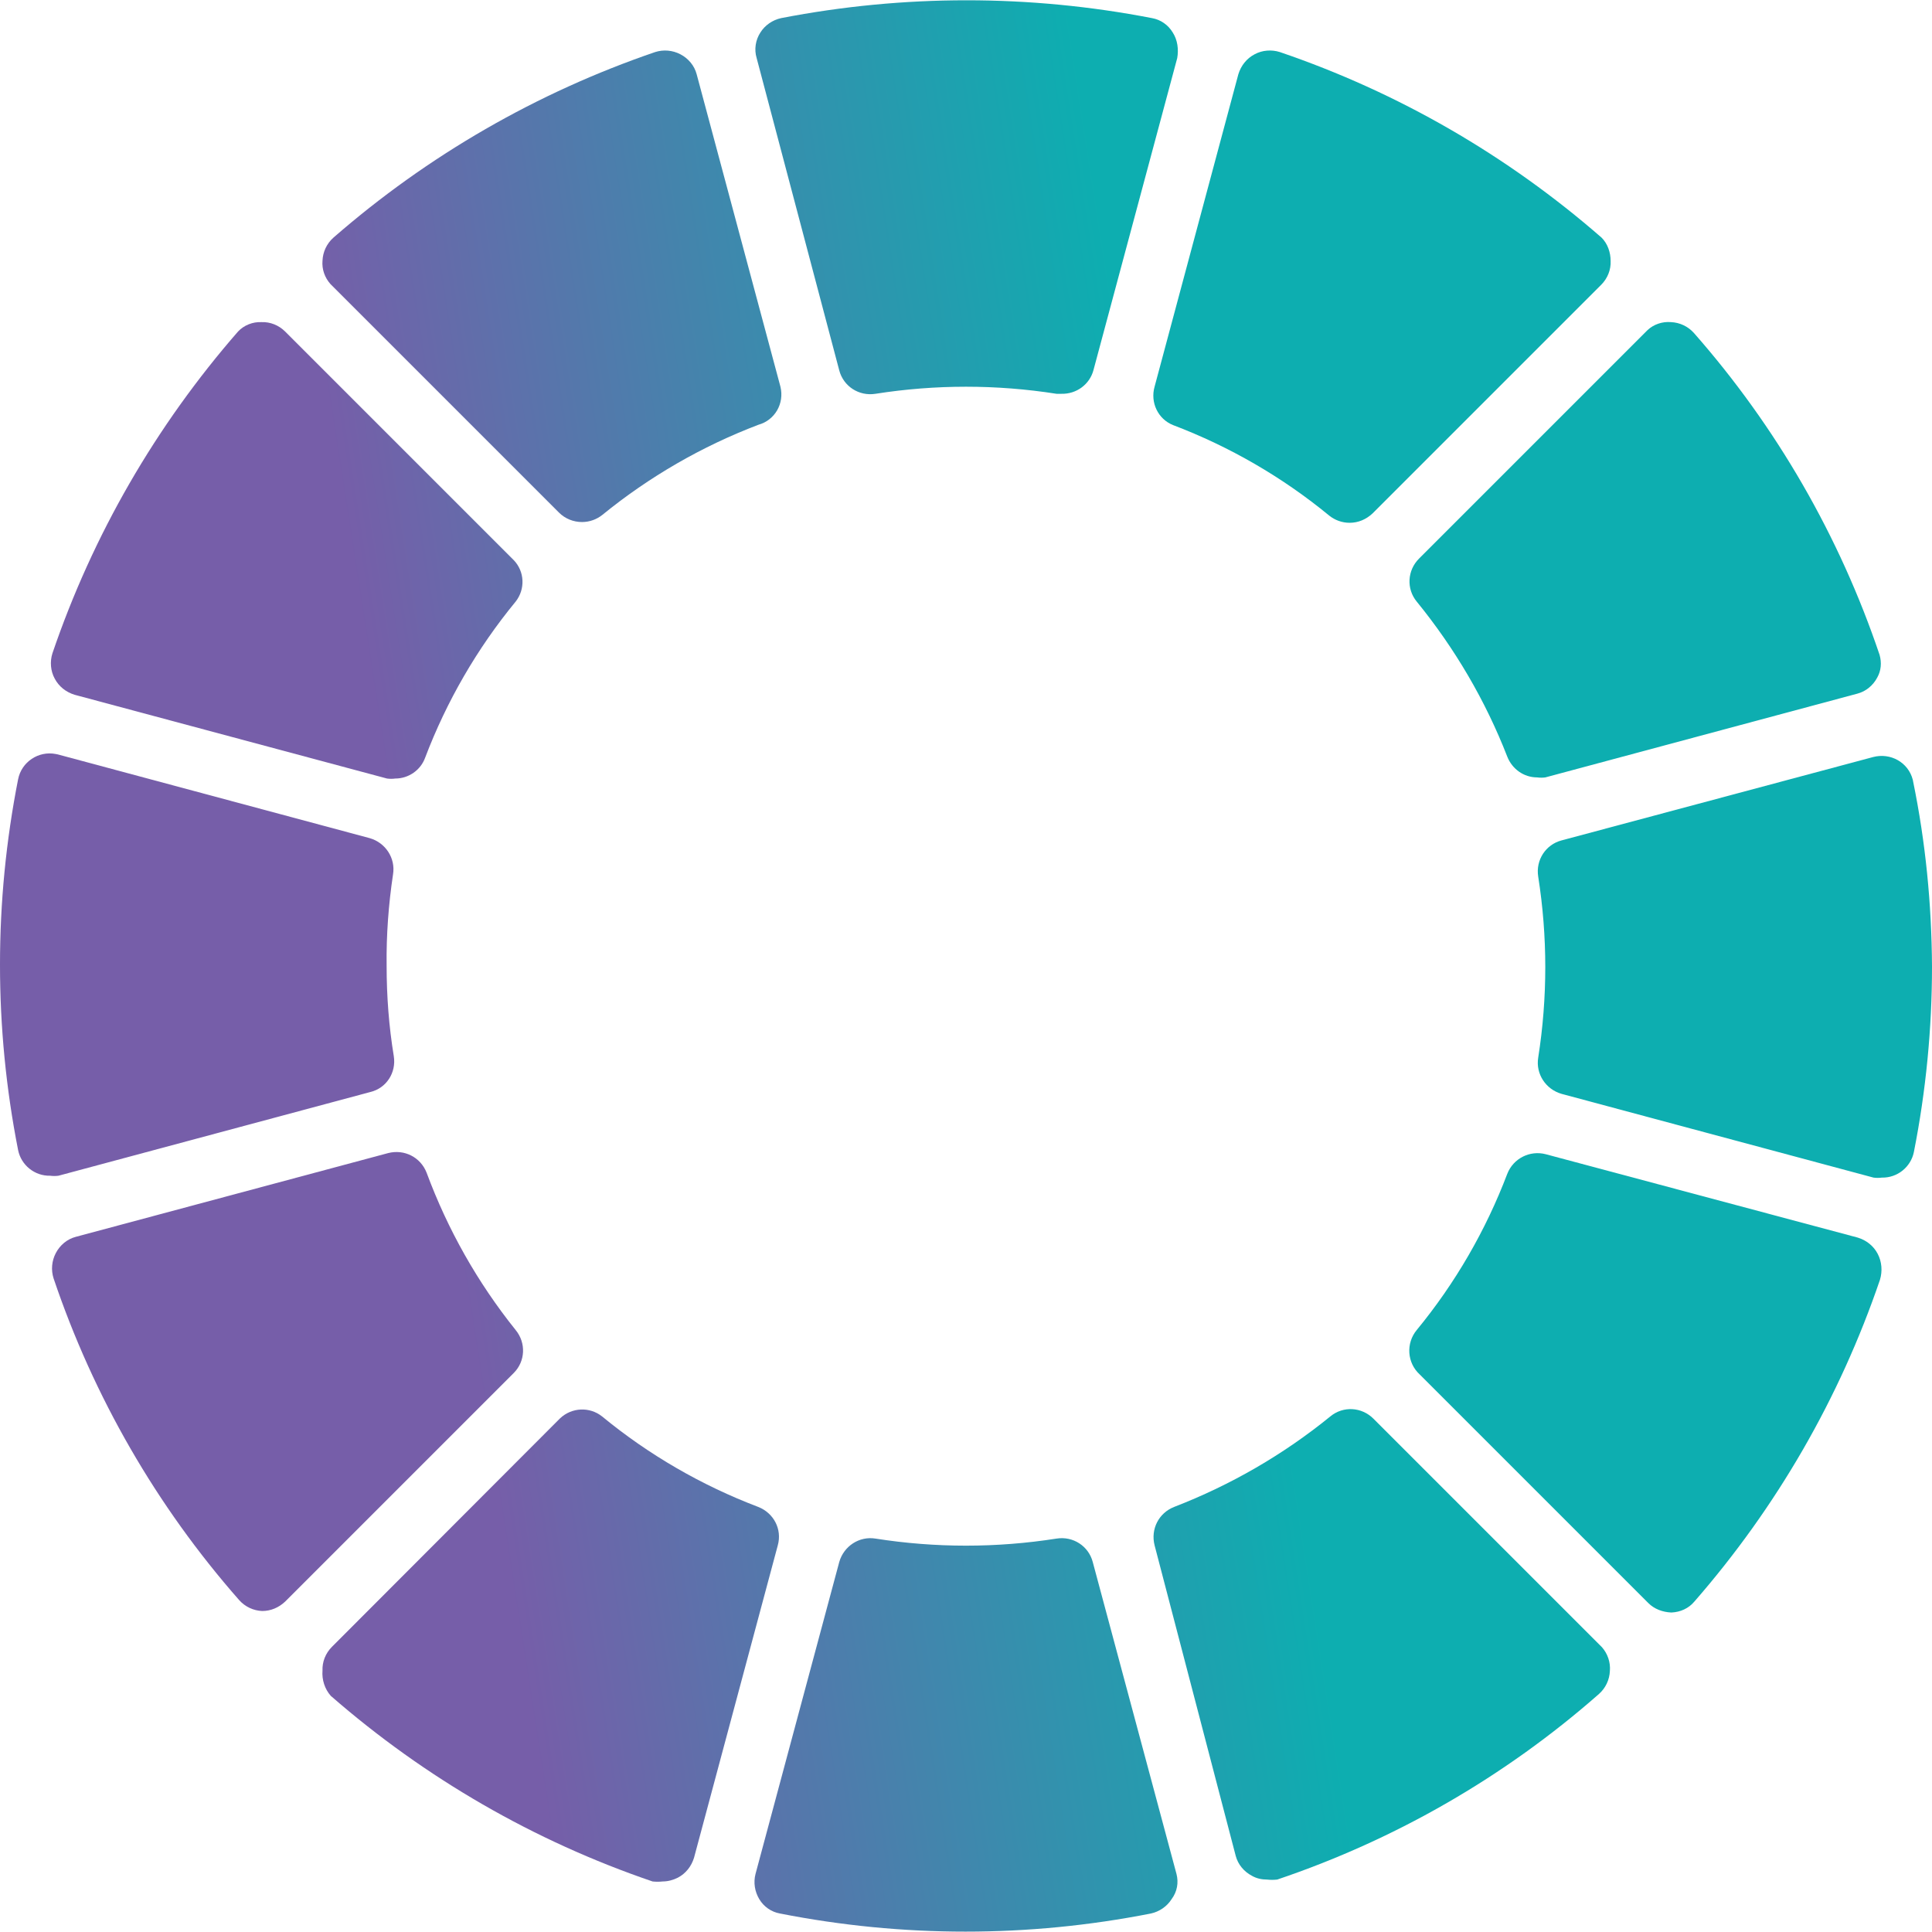 <?xml version="1.0" encoding="utf-8"?>
<!-- Generator: Adobe Illustrator 22.1.0, SVG Export Plug-In . SVG Version: 6.00 Build 0)  -->
<svg version="1.1" id="Layer_1" xmlns="http://www.w3.org/2000/svg" xmlns:xlink="http://www.w3.org/1999/xlink" x="0px" y="0px"
	 viewBox="0 0 512.2 512.2" style="enable-background:new 0 0 512.2 512.2;" xml:space="preserve">
<style type="text/css">
	.st0{fill:url(#SVGID_1_);}
	.st1{fill:url(#SVGID_2_);}
	.st2{fill:url(#SVGID_3_);}
	.st3{fill:url(#SVGID_4_);}
	.st4{fill:url(#SVGID_5_);}
	.st5{fill:url(#SVGID_6_);}
	.st6{fill:url(#SVGID_7_);}
	.st7{fill:url(#SVGID_8_);}
	.st8{fill:url(#SVGID_9_);}
	.st9{fill:url(#SVGID_10_);}
	.st10{fill:url(#SVGID_11_);}
	.st11{fill:url(#SVGID_12_);}
</style>
<g>
	<g>
		<g>
			<linearGradient id="SVGID_1_" gradientUnits="userSpaceOnUse" x1="290.529" y1="47.378" x2="82.399" y2="79.624">
				<stop  offset="0" style="stop-color:#0DAEB0"/>
				<stop  offset="1" style="stop-color:#765EA9"/>
			</linearGradient>
			<path class="st0" d="M310.9,8.6c-1.2-2-3.2-3.4-5.5-3.8c-32.5-6.3-65.8-6.3-98.3,0c-2.3,0.5-4.3,1.9-5.5,3.8
				c-1.3,2-1.7,4.5-1,6.8l21.9,82.8c1.1,4.2,5.2,6.9,9.6,6.2c15.9-2.5,32.1-2.5,48,0h1.3c4,0.1,7.5-2.5,8.5-6.3l22.2-82.7
				C312.5,13.1,312.2,10.6,310.9,8.6z"/>
		</g>
	</g>
	<g>
		<g>
			<linearGradient id="SVGID_2_" gradientUnits="userSpaceOnUse" x1="291.92" y1="56.359" x2="83.79" y2="88.605">
				<stop  offset="0" style="stop-color:#0DAEB0"/>
				<stop  offset="1" style="stop-color:#765EA9"/>
			</linearGradient>
			<path class="st1" d="M206.9,102.5l-22.2-82.8c-0.6-2.3-2.2-4.2-4.3-5.3c-2.1-1.1-4.5-1.3-6.7-0.6C142.4,24.5,113.4,41.2,88.4,63
				c-1.8,1.6-2.8,3.8-2.9,6.1c-0.2,2.3,0.6,4.5,2.1,6.2l60.6,60.6c1.6,1.6,3.8,2.5,6.1,2.5c2,0,3.9-0.7,5.4-1.9
				c12.4-10.1,26.4-18.2,41.4-23.9C205.4,111.4,208,107,206.9,102.5z"/>
		</g>
	</g>
	<g>
		<g>
			<linearGradient id="SVGID_3_" gradientUnits="userSpaceOnUse" x1="300.662" y1="112.782" x2="92.532" y2="145.028">
				<stop  offset="0" style="stop-color:#0DAEB0"/>
				<stop  offset="1" style="stop-color:#765EA9"/>
			</linearGradient>
			<path class="st2" d="M136.2,148.5L75.6,87.9c-1.7-1.7-4-2.6-6.3-2.5c-2.3-0.1-4.6,0.8-6.2,2.5c-21.8,25-38.5,53.9-49.2,85.3
				c-0.7,2.2-0.5,4.7,0.6,6.7c1.1,2.1,3,3.6,5.3,4.3l82.8,22.2c0.7,0.1,1.5,0.1,2.2,0c3.5,0,6.7-2.2,7.9-5.5c5.7-15,13.8-29,24-41.4
				C139.3,156.2,139.1,151.5,136.2,148.5z"/>
		</g>
	</g>
	<g>
		<g>
			<linearGradient id="SVGID_4_" gradientUnits="userSpaceOnUse" x1="315.579" y1="209.067" x2="107.449" y2="241.312">
				<stop  offset="0" style="stop-color:#0DAEB0"/>
				<stop  offset="1" style="stop-color:#765EA9"/>
			</linearGradient>
			<path class="st3" d="M104.4,280c-1.3-7.9-1.9-15.9-1.9-24c-0.1-8.1,0.5-16.2,1.7-24.2c0.7-4.3-2-8.4-6.2-9.6l-82.7-22.2
				c-0.2,0-0.4-0.1-0.5-0.1c-4.6-0.9-9.1,2.1-10,6.7c-6.4,32.5-6.4,65.8,0,98.3c0.8,4,4.4,6.9,8.5,6.8c0.7,0.1,1.5,0.1,2.2,0
				l82.7-22.2C102.4,288.5,105.1,284.4,104.4,280z"/>
		</g>
	</g>
	<g>
		<g>
			<linearGradient id="SVGID_5_" gradientUnits="userSpaceOnUse" x1="334.004" y1="327.99" x2="125.874" y2="360.236">
				<stop  offset="0" style="stop-color:#0DAEB0"/>
				<stop  offset="1" style="stop-color:#765EA9"/>
			</linearGradient>
			<path class="st4" d="M136.7,352.6c-10.1-12.6-18-26.6-23.6-41.7c-1.6-4.1-5.9-6.3-10.2-5.2l-82.8,22.2c-2.3,0.6-4.2,2.2-5.3,4.3
				c-1.1,2.1-1.3,4.5-0.6,6.7c10.6,31.4,27.3,60.4,49.2,85.3c1.6,1.8,3.8,2.8,6.1,2.9c2.3,0,4.4-0.9,6.1-2.5l60.6-60.6
				C139.3,360.9,139.5,356,136.7,352.6z"/>
		</g>
	</g>
	<g>
		<g>
			<linearGradient id="SVGID_6_" gradientUnits="userSpaceOnUse" x1="346.422" y1="408.143" x2="138.292" y2="440.389">
				<stop  offset="0" style="stop-color:#0DAEB0"/>
				<stop  offset="1" style="stop-color:#765EA9"/>
			</linearGradient>
			<path class="st5" d="M201,399.5c-15-5.7-29-13.8-41.4-24c-3.3-2.6-8-2.4-11.1,0.5L88,436.6c-1.7,1.7-2.6,4-2.5,6.3
				c-0.2,2.4,0.6,4.9,2.2,6.7c25,21.8,53.9,38.5,85.3,49.2c0.9,0.1,1.8,0.1,2.7,0c1.4,0,2.8-0.4,4-1c2.1-1.1,3.6-3,4.3-5.3
				l22.2-82.8C207.4,405.4,205.1,401.1,201,399.5z"/>
		</g>
	</g>
	<g>
		<g>
			<linearGradient id="SVGID_7_" gradientUnits="userSpaceOnUse" x1="352.072" y1="444.613" x2="143.942" y2="476.859">
				<stop  offset="0" style="stop-color:#0DAEB0"/>
				<stop  offset="1" style="stop-color:#765EA9"/>
			</linearGradient>
			<path class="st6" d="M311.9,496.8l-22.2-82.7c-1.1-4.2-5.2-6.9-9.6-6.2c-15.9,2.5-32.1,2.5-48,0c-4.3-0.7-8.4,2-9.6,6.2
				l-22.2,82.7c-0.6,2.3-0.2,4.7,1,6.7c1.2,2,3.2,3.4,5.5,3.8c32.5,6.4,65.8,6.4,98.3,0c2.3-0.5,4.3-1.9,5.5-3.8
				C312.1,501.5,312.5,499.1,311.9,496.8z"/>
		</g>
	</g>
	<g>
		<g>
			<linearGradient id="SVGID_8_" gradientUnits="userSpaceOnUse" x1="350.663" y1="435.516" x2="142.533" y2="467.762">
				<stop  offset="0" style="stop-color:#0DAEB0"/>
				<stop  offset="1" style="stop-color:#765EA9"/>
			</linearGradient>
			<path class="st7" d="M424.7,436.7l-60.6-60.6c-3.1-3.1-8-3.4-11.4-0.6c-12.4,10.1-26.4,18.2-41.4,24c-4.1,1.6-6.3,5.9-5.2,10.2
				l21.5,82.3c0.6,2.3,2.2,4.2,4.3,5.3c1.2,0.7,2.6,1,4,1c0.9,0.1,1.8,0.1,2.7,0c31.4-10.6,60.4-27.3,85.3-49.2
				c1.8-1.6,2.8-3.8,2.9-6.1C427,440.7,426.2,438.4,424.7,436.7z"/>
		</g>
	</g>
	<g>
		<g>
			<linearGradient id="SVGID_9_" gradientUnits="userSpaceOnUse" x1="341.976" y1="379.449" x2="133.846" y2="411.694">
				<stop  offset="0" style="stop-color:#0DAEB0"/>
				<stop  offset="1" style="stop-color:#765EA9"/>
			</linearGradient>
			<path class="st8" d="M497.8,332.4c-1.1-2.1-3-3.6-5.3-4.3L409.8,306c-4.2-1.1-8.6,1.1-10.2,5.2c-5.7,15-13.8,29-24,41.4
				c-2.9,3.5-2.6,8.7,0.8,11.8l60.6,60.6c1.6,1.6,3.8,2.4,6.1,2.5c2.4-0.1,4.6-1.1,6.1-2.9c21.8-25,38.5-53.9,49.2-85.3
				C499.1,337,498.9,334.5,497.8,332.4z"/>
		</g>
	</g>
	<g>
		<g>
			<linearGradient id="SVGID_10_" gradientUnits="userSpaceOnUse" x1="327.005" y1="282.814" x2="118.875" y2="315.059">
				<stop  offset="0" style="stop-color:#0DAEB0"/>
				<stop  offset="1" style="stop-color:#765EA9"/>
			</linearGradient>
			<path class="st9" d="M507.2,207.2c0-0.2-0.1-0.4-0.1-0.5c-1.2-4.6-5.9-7.2-10.5-6L414,222.8c-4.2,1.1-6.9,5.2-6.2,9.6
				c2.5,15.9,2.5,32.1,0,48c-0.7,4.3,2,8.4,6.2,9.6l82.7,22.2c0.7,0.1,1.5,0.1,2.2,0c4.1,0.1,7.7-2.8,8.5-6.8
				c3.2-16.2,4.8-32.7,4.8-49.2C512.1,239.6,510.5,223.3,507.2,207.2z"/>
		</g>
	</g>
	<g>
		<g>
			<linearGradient id="SVGID_11_" gradientUnits="userSpaceOnUse" x1="308.582" y1="163.904" x2="100.452" y2="196.149">
				<stop  offset="0" style="stop-color:#0DAEB0"/>
				<stop  offset="1" style="stop-color:#765EA9"/>
			</linearGradient>
			<path class="st10" d="M498.3,173.6c-10.6-31.4-27.3-60.4-49.2-85.3c-1.6-1.8-3.8-2.8-6.1-2.9c-2.3-0.2-4.6,0.6-6.2,2.1
				l-60.6,60.6c-3.1,3.1-3.4,8-0.6,11.4c10.1,12.4,18.2,26.2,24,41.1c1.3,3.3,4.4,5.5,7.9,5.5c0.7,0.1,1.5,0.1,2.2,0l82.7-22.2
				c2.3-0.6,4.2-2.2,5.3-4.3C498.7,177.8,498.9,175.7,498.3,173.6z"/>
		</g>
	</g>
	<g>
		<g>
			<linearGradient id="SVGID_12_" gradientUnits="userSpaceOnUse" x1="296.182" y1="83.867" x2="88.052" y2="116.112">
				<stop  offset="0" style="stop-color:#0DAEB0"/>
				<stop  offset="1" style="stop-color:#765EA9"/>
			</linearGradient>
			<path class="st11" d="M424.6,63c-25-21.8-53.9-38.5-85.3-49.2c-2.2-0.7-4.7-0.5-6.7,0.6c-2.1,1.1-3.6,3-4.3,5.3l-22.2,82.8
				c-1.2,4.2,0.9,8.6,4.9,10.2c15,5.7,29,13.8,41.4,24c1.5,1.2,3.4,1.9,5.4,1.9c2.3,0,4.4-0.9,6.1-2.5l60.6-60.6
				c1.7-1.7,2.6-4,2.5-6.3C427,66.9,426.2,64.6,424.6,63z"/>
		</g>
	</g>
</g>
</svg>
